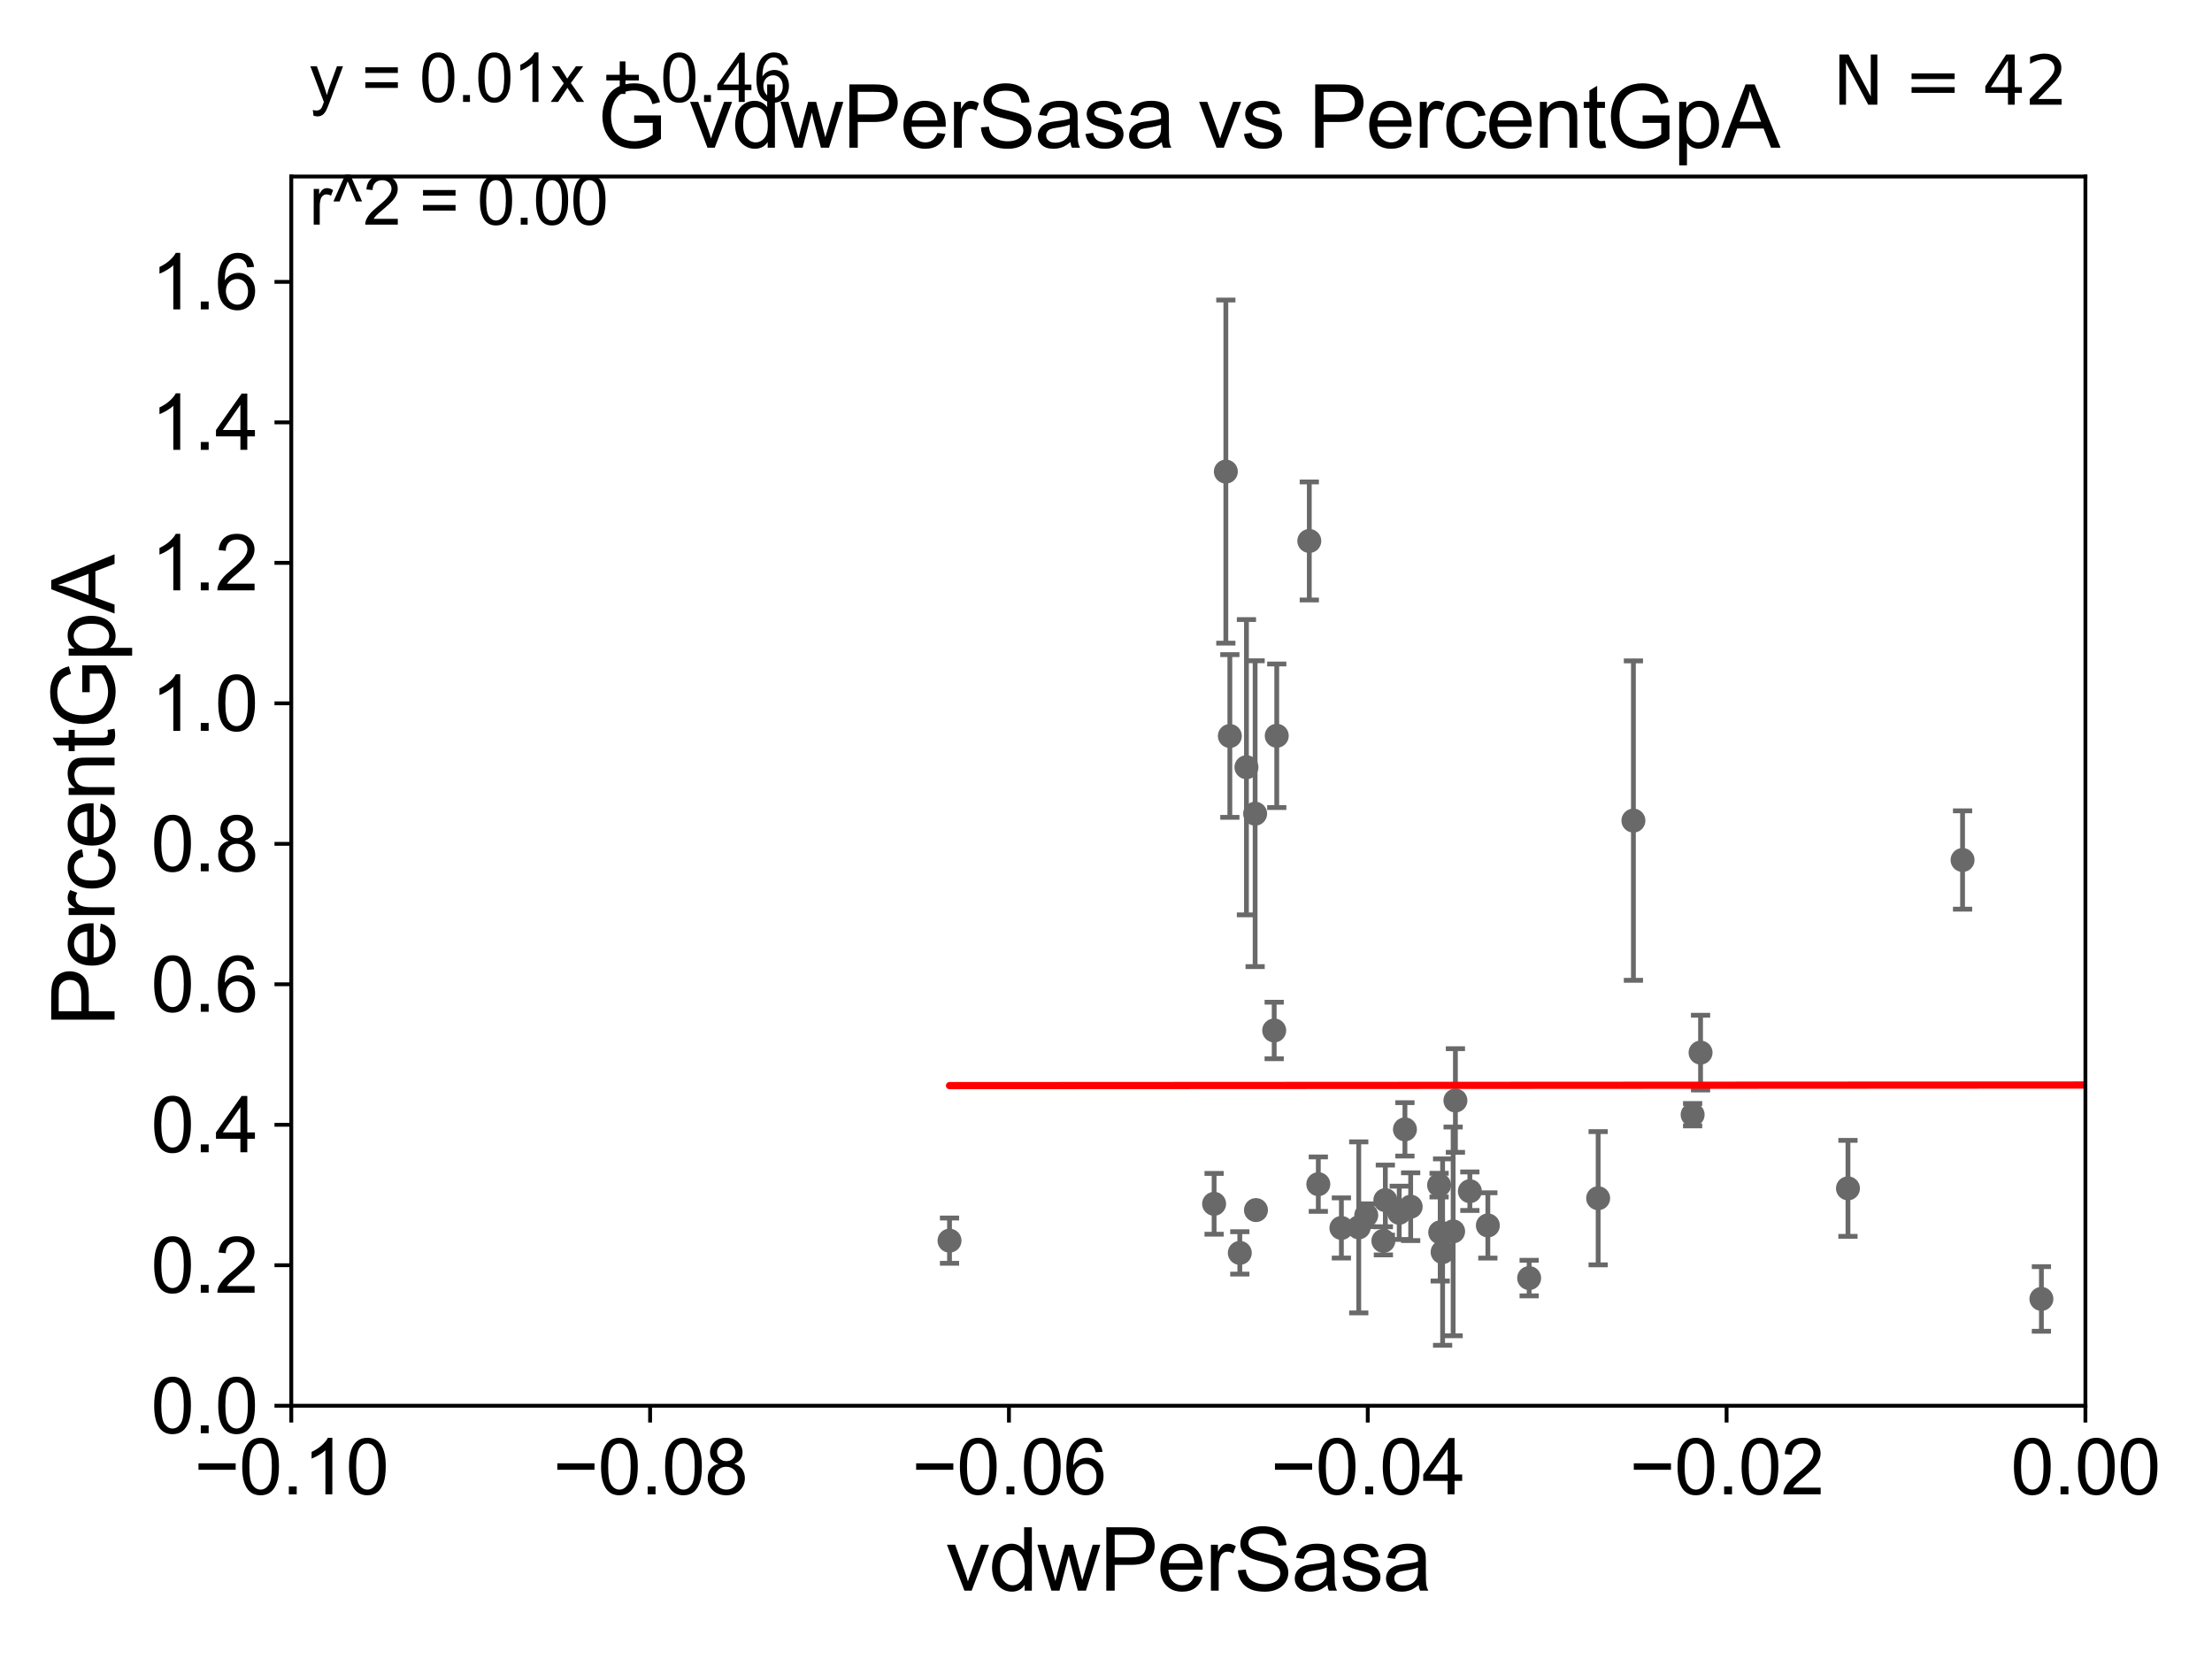 <?xml version="1.0" encoding="utf-8" standalone="no"?>
<!DOCTYPE svg PUBLIC "-//W3C//DTD SVG 1.1//EN"
  "http://www.w3.org/Graphics/SVG/1.1/DTD/svg11.dtd">
<svg xmlns:xlink="http://www.w3.org/1999/xlink" width="460.8pt" height="345.6pt" viewBox="0 0 460.8 345.6" xmlns="http://www.w3.org/2000/svg" version="1.1">
 <defs>
  <style type="text/css">*{stroke-linejoin: round; stroke-linecap: butt}</style>
 </defs>
 <g id="figure_1">
  <g id="patch_1">
   <path d="M 0 345.6 
L 460.8 345.6 
L 460.8 0 
L 0 0 
z
" style="fill: #ffffff"/>
  </g>
  <g id="axes_1">
   <g id="patch_2">
    <path d="M 60.68 292.84 
L 434.43 292.84 
L 434.43 36.775 
L 60.68 36.775 
z
" style="fill: #ffffff"/>
   </g>
   <g id="PathCollection_1">
    <defs>
     <path id="m008cf06603" d="M 0 1.118 
C 0.297 1.118 0.581 1 0.791 0.791 
C 1 0.581 1.118 0.297 1.118 0 
C 1.118 -0.297 1 -0.581 0.791 -0.791 
C 0.581 -1 0.297 -1.118 0 -1.118 
C -0.297 -1.118 -0.581 -1 -0.791 -0.791 
C -1 -0.581 -1.118 -0.297 -1.118 0 
C -1.118 0.297 -1 0.581 -0.791 0.791 
C -0.581 1 -0.297 1.118 0 1.118 
z
" style="stroke: #696969"/>
    </defs>
    <g clip-path="url(#p0f460d85d8)">
     <use xlink:href="#m008cf06603" x="2761.59" y="172.893" style="fill: #696969; stroke: #696969"/>
     <use xlink:href="#m008cf06603" x="309.947" y="255.283" style="fill: #696969; stroke: #696969"/>
     <use xlink:href="#m008cf06603" x="954.293" y="247.319" style="fill: #696969; stroke: #696969"/>
     <use xlink:href="#m008cf06603" x="340.271" y="170.946" style="fill: #696969; stroke: #696969"/>
     <use xlink:href="#m008cf06603" x="261.639" y="252.081" style="fill: #696969; stroke: #696969"/>
     <use xlink:href="#m008cf06603" x="302.714" y="256.522" style="fill: #696969; stroke: #696969"/>
     <use xlink:href="#m008cf06603" x="261.466" y="169.507" style="fill: #696969; stroke: #696969"/>
     <use xlink:href="#m008cf06603" x="300.522" y="260.834" style="fill: #696969; stroke: #696969"/>
     <use xlink:href="#m008cf06603" x="291.481" y="252.65" style="fill: #696969; stroke: #696969"/>
     <use xlink:href="#m008cf06603" x="272.752" y="112.694" style="fill: #696969; stroke: #696969"/>
     <use xlink:href="#m008cf06603" x="265.438" y="214.664" style="fill: #696969; stroke: #696969"/>
     <use xlink:href="#m008cf06603" x="265.97" y="153.276" style="fill: #696969; stroke: #696969"/>
     <use xlink:href="#m008cf06603" x="288.592" y="250.009" style="fill: #696969; stroke: #696969"/>
     <use xlink:href="#m008cf06603" x="252.921" y="250.776" style="fill: #696969; stroke: #696969"/>
     <use xlink:href="#m008cf06603" x="16476.883" y="227.866" style="fill: #696969; stroke: #696969"/>
     <use xlink:href="#m008cf06603" x="425.262" y="270.59" style="fill: #696969; stroke: #696969"/>
     <use xlink:href="#m008cf06603" x="293.868" y="251.376" style="fill: #696969; stroke: #696969"/>
     <use xlink:href="#m008cf06603" x="332.924" y="249.613" style="fill: #696969; stroke: #696969"/>
     <use xlink:href="#m008cf06603" x="507.78" y="267.707" style="fill: #696969; stroke: #696969"/>
     <use xlink:href="#m008cf06603" x="522.138" y="271.722" style="fill: #696969; stroke: #696969"/>
     <use xlink:href="#m008cf06603" x="354.258" y="219.277" style="fill: #696969; stroke: #696969"/>
     <use xlink:href="#m008cf06603" x="5801.694" y="233.836" style="fill: #696969; stroke: #696969"/>
     <use xlink:href="#m008cf06603" x="279.437" y="255.803" style="fill: #696969; stroke: #696969"/>
     <use xlink:href="#m008cf06603" x="258.274" y="261.002" style="fill: #696969; stroke: #696969"/>
     <use xlink:href="#m008cf06603" x="197.802" y="258.452" style="fill: #696969; stroke: #696969"/>
     <use xlink:href="#m008cf06603" x="352.604" y="232.212" style="fill: #696969; stroke: #696969"/>
     <use xlink:href="#m008cf06603" x="299.791" y="246.885" style="fill: #696969; stroke: #696969"/>
     <use xlink:href="#m008cf06603" x="274.629" y="246.685" style="fill: #696969; stroke: #696969"/>
     <use xlink:href="#m008cf06603" x="300.019" y="256.723" style="fill: #696969; stroke: #696969"/>
     <use xlink:href="#m008cf06603" x="408.838" y="179.153" style="fill: #696969; stroke: #696969"/>
     <use xlink:href="#m008cf06603" x="303.189" y="229.259" style="fill: #696969; stroke: #696969"/>
     <use xlink:href="#m008cf06603" x="292.674" y="235.267" style="fill: #696969; stroke: #696969"/>
     <use xlink:href="#m008cf06603" x="288.184" y="258.487" style="fill: #696969; stroke: #696969"/>
     <use xlink:href="#m008cf06603" x="283.054" y="255.685" style="fill: #696969; stroke: #696969"/>
     <use xlink:href="#m008cf06603" x="259.658" y="159.824" style="fill: #696969; stroke: #696969"/>
     <use xlink:href="#m008cf06603" x="255.366" y="98.244" style="fill: #696969; stroke: #696969"/>
     <use xlink:href="#m008cf06603" x="384.964" y="247.556" style="fill: #696969; stroke: #696969"/>
     <use xlink:href="#m008cf06603" x="284.616" y="253.157" style="fill: #696969; stroke: #696969"/>
     <use xlink:href="#m008cf06603" x="1755.328" y="128.83" style="fill: #696969; stroke: #696969"/>
     <use xlink:href="#m008cf06603" x="306.197" y="248.15" style="fill: #696969; stroke: #696969"/>
     <use xlink:href="#m008cf06603" x="256.2" y="153.321" style="fill: #696969; stroke: #696969"/>
     <use xlink:href="#m008cf06603" x="318.552" y="266.248" style="fill: #696969; stroke: #696969"/>
    </g>
   </g>
   <g id="matplotlib.axis_1">
    <g id="xtick_1">
     <g id="line2d_1">
      <defs>
       <path id="maecde87f71" d="M 0 0 
L 0 3.5 
" style="stroke: #000000; stroke-width: 0.8"/>
      </defs>
      <g>
       <use xlink:href="#maecde87f71" x="60.68" y="292.84" style="stroke: #000000; stroke-width: 0.8"/>
      </g>
     </g>
     <g id="text_1">
      <!-- −0.10 -->
      <g transform="translate(40.439 311.293)scale(0.16 -0.16)">
       <defs>
        <path id="ArialMT-2212" d="M 3381 1997 
L 356 1997 
L 356 2522 
L 3381 2522 
L 3381 1997 
z
" transform="scale(0.016)"/>
        <path id="ArialMT-30" d="M 266 2259 
Q 266 3072 433 3567 
Q 600 4063 929 4331 
Q 1259 4600 1759 4600 
Q 2128 4600 2406 4451 
Q 2684 4303 2865 4023 
Q 3047 3744 3150 3342 
Q 3253 2941 3253 2259 
Q 3253 1453 3087 958 
Q 2922 463 2592 192 
Q 2263 -78 1759 -78 
Q 1097 -78 719 397 
Q 266 969 266 2259 
z
M 844 2259 
Q 844 1131 1108 757 
Q 1372 384 1759 384 
Q 2147 384 2411 759 
Q 2675 1134 2675 2259 
Q 2675 3391 2411 3762 
Q 2147 4134 1753 4134 
Q 1366 4134 1134 3806 
Q 844 3388 844 2259 
z
" transform="scale(0.016)"/>
        <path id="ArialMT-2e" d="M 581 0 
L 581 641 
L 1222 641 
L 1222 0 
L 581 0 
z
" transform="scale(0.016)"/>
        <path id="ArialMT-31" d="M 2384 0 
L 1822 0 
L 1822 3584 
Q 1619 3391 1289 3197 
Q 959 3003 697 2906 
L 697 3450 
Q 1169 3672 1522 3987 
Q 1875 4303 2022 4600 
L 2384 4600 
L 2384 0 
z
" transform="scale(0.016)"/>
       </defs>
       <use xlink:href="#ArialMT-2212"/>
       <use xlink:href="#ArialMT-30" x="58.398"/>
       <use xlink:href="#ArialMT-2e" x="114.014"/>
       <use xlink:href="#ArialMT-31" x="141.797"/>
       <use xlink:href="#ArialMT-30" x="197.412"/>
      </g>
     </g>
    </g>
    <g id="xtick_2">
     <g id="line2d_2">
      <g>
       <use xlink:href="#maecde87f71" x="135.43" y="292.84" style="stroke: #000000; stroke-width: 0.8"/>
      </g>
     </g>
     <g id="text_2">
      <!-- −0.08 -->
      <g transform="translate(115.189 311.293)scale(0.16 -0.16)">
       <defs>
        <path id="ArialMT-38" d="M 1131 2484 
Q 781 2613 612 2850 
Q 444 3088 444 3419 
Q 444 3919 803 4259 
Q 1163 4600 1759 4600 
Q 2359 4600 2725 4251 
Q 3091 3903 3091 3403 
Q 3091 3084 2923 2848 
Q 2756 2613 2416 2484 
Q 2838 2347 3058 2040 
Q 3278 1734 3278 1309 
Q 3278 722 2862 322 
Q 2447 -78 1769 -78 
Q 1091 -78 675 323 
Q 259 725 259 1325 
Q 259 1772 486 2073 
Q 713 2375 1131 2484 
z
M 1019 3438 
Q 1019 3113 1228 2906 
Q 1438 2700 1772 2700 
Q 2097 2700 2305 2904 
Q 2513 3109 2513 3406 
Q 2513 3716 2298 3927 
Q 2084 4138 1766 4138 
Q 1444 4138 1231 3931 
Q 1019 3725 1019 3438 
z
M 838 1322 
Q 838 1081 952 856 
Q 1066 631 1291 507 
Q 1516 384 1775 384 
Q 2178 384 2440 643 
Q 2703 903 2703 1303 
Q 2703 1709 2433 1975 
Q 2163 2241 1756 2241 
Q 1359 2241 1098 1978 
Q 838 1716 838 1322 
z
" transform="scale(0.016)"/>
       </defs>
       <use xlink:href="#ArialMT-2212"/>
       <use xlink:href="#ArialMT-30" x="58.398"/>
       <use xlink:href="#ArialMT-2e" x="114.014"/>
       <use xlink:href="#ArialMT-30" x="141.797"/>
       <use xlink:href="#ArialMT-38" x="197.412"/>
      </g>
     </g>
    </g>
    <g id="xtick_3">
     <g id="line2d_3">
      <g>
       <use xlink:href="#maecde87f71" x="210.18" y="292.84" style="stroke: #000000; stroke-width: 0.8"/>
      </g>
     </g>
     <g id="text_3">
      <!-- −0.06 -->
      <g transform="translate(189.939 311.293)scale(0.16 -0.16)">
       <defs>
        <path id="ArialMT-36" d="M 3184 3459 
L 2625 3416 
Q 2550 3747 2413 3897 
Q 2184 4138 1850 4138 
Q 1581 4138 1378 3988 
Q 1113 3794 959 3422 
Q 806 3050 800 2363 
Q 1003 2672 1297 2822 
Q 1591 2972 1913 2972 
Q 2475 2972 2870 2558 
Q 3266 2144 3266 1488 
Q 3266 1056 3080 686 
Q 2894 316 2569 119 
Q 2244 -78 1831 -78 
Q 1128 -78 684 439 
Q 241 956 241 2144 
Q 241 3472 731 4075 
Q 1159 4600 1884 4600 
Q 2425 4600 2770 4297 
Q 3116 3994 3184 3459 
z
M 888 1484 
Q 888 1194 1011 928 
Q 1134 663 1356 523 
Q 1578 384 1822 384 
Q 2178 384 2434 671 
Q 2691 959 2691 1453 
Q 2691 1928 2437 2201 
Q 2184 2475 1800 2475 
Q 1419 2475 1153 2201 
Q 888 1928 888 1484 
z
" transform="scale(0.016)"/>
       </defs>
       <use xlink:href="#ArialMT-2212"/>
       <use xlink:href="#ArialMT-30" x="58.398"/>
       <use xlink:href="#ArialMT-2e" x="114.014"/>
       <use xlink:href="#ArialMT-30" x="141.797"/>
       <use xlink:href="#ArialMT-36" x="197.412"/>
      </g>
     </g>
    </g>
    <g id="xtick_4">
     <g id="line2d_4">
      <g>
       <use xlink:href="#maecde87f71" x="284.93" y="292.84" style="stroke: #000000; stroke-width: 0.8"/>
      </g>
     </g>
     <g id="text_4">
      <!-- −0.04 -->
      <g transform="translate(264.689 311.293)scale(0.16 -0.16)">
       <defs>
        <path id="ArialMT-34" d="M 2069 0 
L 2069 1097 
L 81 1097 
L 81 1613 
L 2172 4581 
L 2631 4581 
L 2631 1613 
L 3250 1613 
L 3250 1097 
L 2631 1097 
L 2631 0 
L 2069 0 
z
M 2069 1613 
L 2069 3678 
L 634 1613 
L 2069 1613 
z
" transform="scale(0.016)"/>
       </defs>
       <use xlink:href="#ArialMT-2212"/>
       <use xlink:href="#ArialMT-30" x="58.398"/>
       <use xlink:href="#ArialMT-2e" x="114.014"/>
       <use xlink:href="#ArialMT-30" x="141.797"/>
       <use xlink:href="#ArialMT-34" x="197.412"/>
      </g>
     </g>
    </g>
    <g id="xtick_5">
     <g id="line2d_5">
      <g>
       <use xlink:href="#maecde87f71" x="359.68" y="292.84" style="stroke: #000000; stroke-width: 0.8"/>
      </g>
     </g>
     <g id="text_5">
      <!-- −0.02 -->
      <g transform="translate(339.439 311.293)scale(0.16 -0.16)">
       <defs>
        <path id="ArialMT-32" d="M 3222 541 
L 3222 0 
L 194 0 
Q 188 203 259 391 
Q 375 700 629 1000 
Q 884 1300 1366 1694 
Q 2113 2306 2375 2664 
Q 2638 3022 2638 3341 
Q 2638 3675 2398 3904 
Q 2159 4134 1775 4134 
Q 1369 4134 1125 3890 
Q 881 3647 878 3216 
L 300 3275 
Q 359 3922 746 4261 
Q 1134 4600 1788 4600 
Q 2447 4600 2831 4234 
Q 3216 3869 3216 3328 
Q 3216 3053 3103 2787 
Q 2991 2522 2730 2228 
Q 2469 1934 1863 1422 
Q 1356 997 1212 845 
Q 1069 694 975 541 
L 3222 541 
z
" transform="scale(0.016)"/>
       </defs>
       <use xlink:href="#ArialMT-2212"/>
       <use xlink:href="#ArialMT-30" x="58.398"/>
       <use xlink:href="#ArialMT-2e" x="114.014"/>
       <use xlink:href="#ArialMT-30" x="141.797"/>
       <use xlink:href="#ArialMT-32" x="197.412"/>
      </g>
     </g>
    </g>
    <g id="xtick_6">
     <g id="line2d_6">
      <g>
       <use xlink:href="#maecde87f71" x="434.43" y="292.84" style="stroke: #000000; stroke-width: 0.8"/>
      </g>
     </g>
     <g id="text_6">
      <!-- 0.00 -->
      <g transform="translate(418.861 311.293)scale(0.16 -0.16)">
       <use xlink:href="#ArialMT-30"/>
       <use xlink:href="#ArialMT-2e" x="55.615"/>
       <use xlink:href="#ArialMT-30" x="83.398"/>
       <use xlink:href="#ArialMT-30" x="139.014"/>
      </g>
     </g>
    </g>
    <g id="text_7">
     <!-- vdwPerSasa -->
     <g transform="translate(197.033 331.357)scale(0.18 -0.18)">
      <defs>
       <path id="ArialMT-76" d="M 1344 0 
L 81 3319 
L 675 3319 
L 1388 1331 
Q 1503 1009 1600 663 
Q 1675 925 1809 1294 
L 2547 3319 
L 3125 3319 
L 1869 0 
L 1344 0 
z
" transform="scale(0.016)"/>
       <path id="ArialMT-64" d="M 2575 0 
L 2575 419 
Q 2259 -75 1647 -75 
Q 1250 -75 917 144 
Q 584 363 401 755 
Q 219 1147 219 1656 
Q 219 2153 384 2558 
Q 550 2963 881 3178 
Q 1213 3394 1622 3394 
Q 1922 3394 2156 3267 
Q 2391 3141 2538 2938 
L 2538 4581 
L 3097 4581 
L 3097 0 
L 2575 0 
z
M 797 1656 
Q 797 1019 1065 703 
Q 1334 388 1700 388 
Q 2069 388 2326 689 
Q 2584 991 2584 1609 
Q 2584 2291 2321 2609 
Q 2059 2928 1675 2928 
Q 1300 2928 1048 2622 
Q 797 2316 797 1656 
z
" transform="scale(0.016)"/>
       <path id="ArialMT-77" d="M 1034 0 
L 19 3319 
L 600 3319 
L 1128 1403 
L 1325 691 
Q 1338 744 1497 1375 
L 2025 3319 
L 2603 3319 
L 3100 1394 
L 3266 759 
L 3456 1400 
L 4025 3319 
L 4572 3319 
L 3534 0 
L 2950 0 
L 2422 1988 
L 2294 2553 
L 1622 0 
L 1034 0 
z
" transform="scale(0.016)"/>
       <path id="ArialMT-50" d="M 494 0 
L 494 4581 
L 2222 4581 
Q 2678 4581 2919 4538 
Q 3256 4481 3484 4323 
Q 3713 4166 3852 3881 
Q 3991 3597 3991 3256 
Q 3991 2672 3619 2267 
Q 3247 1863 2275 1863 
L 1100 1863 
L 1100 0 
L 494 0 
z
M 1100 2403 
L 2284 2403 
Q 2872 2403 3119 2622 
Q 3366 2841 3366 3238 
Q 3366 3525 3220 3729 
Q 3075 3934 2838 4000 
Q 2684 4041 2272 4041 
L 1100 4041 
L 1100 2403 
z
" transform="scale(0.016)"/>
       <path id="ArialMT-65" d="M 2694 1069 
L 3275 997 
Q 3138 488 2766 206 
Q 2394 -75 1816 -75 
Q 1088 -75 661 373 
Q 234 822 234 1631 
Q 234 2469 665 2931 
Q 1097 3394 1784 3394 
Q 2450 3394 2872 2941 
Q 3294 2488 3294 1666 
Q 3294 1616 3291 1516 
L 816 1516 
Q 847 969 1125 678 
Q 1403 388 1819 388 
Q 2128 388 2347 550 
Q 2566 713 2694 1069 
z
M 847 1978 
L 2700 1978 
Q 2663 2397 2488 2606 
Q 2219 2931 1791 2931 
Q 1403 2931 1139 2672 
Q 875 2413 847 1978 
z
" transform="scale(0.016)"/>
       <path id="ArialMT-72" d="M 416 0 
L 416 3319 
L 922 3319 
L 922 2816 
Q 1116 3169 1280 3281 
Q 1444 3394 1641 3394 
Q 1925 3394 2219 3213 
L 2025 2691 
Q 1819 2813 1613 2813 
Q 1428 2813 1281 2702 
Q 1134 2591 1072 2394 
Q 978 2094 978 1738 
L 978 0 
L 416 0 
z
" transform="scale(0.016)"/>
       <path id="ArialMT-53" d="M 288 1472 
L 859 1522 
Q 900 1178 1048 958 
Q 1197 738 1509 602 
Q 1822 466 2213 466 
Q 2559 466 2825 569 
Q 3091 672 3220 851 
Q 3350 1031 3350 1244 
Q 3350 1459 3225 1620 
Q 3100 1781 2813 1891 
Q 2628 1963 1997 2114 
Q 1366 2266 1113 2400 
Q 784 2572 623 2826 
Q 463 3081 463 3397 
Q 463 3744 659 4045 
Q 856 4347 1234 4503 
Q 1613 4659 2075 4659 
Q 2584 4659 2973 4495 
Q 3363 4331 3572 4012 
Q 3781 3694 3797 3291 
L 3216 3247 
Q 3169 3681 2898 3903 
Q 2628 4125 2100 4125 
Q 1550 4125 1298 3923 
Q 1047 3722 1047 3438 
Q 1047 3191 1225 3031 
Q 1400 2872 2139 2705 
Q 2878 2538 3153 2413 
Q 3553 2228 3743 1945 
Q 3934 1663 3934 1294 
Q 3934 928 3725 604 
Q 3516 281 3123 101 
Q 2731 -78 2241 -78 
Q 1619 -78 1198 103 
Q 778 284 539 648 
Q 300 1013 288 1472 
z
" transform="scale(0.016)"/>
       <path id="ArialMT-61" d="M 2588 409 
Q 2275 144 1986 34 
Q 1697 -75 1366 -75 
Q 819 -75 525 192 
Q 231 459 231 875 
Q 231 1119 342 1320 
Q 453 1522 633 1644 
Q 813 1766 1038 1828 
Q 1203 1872 1538 1913 
Q 2219 1994 2541 2106 
Q 2544 2222 2544 2253 
Q 2544 2597 2384 2738 
Q 2169 2928 1744 2928 
Q 1347 2928 1158 2789 
Q 969 2650 878 2297 
L 328 2372 
Q 403 2725 575 2942 
Q 747 3159 1072 3276 
Q 1397 3394 1825 3394 
Q 2250 3394 2515 3294 
Q 2781 3194 2906 3042 
Q 3031 2891 3081 2659 
Q 3109 2516 3109 2141 
L 3109 1391 
Q 3109 606 3145 398 
Q 3181 191 3288 0 
L 2700 0 
Q 2613 175 2588 409 
z
M 2541 1666 
Q 2234 1541 1622 1453 
Q 1275 1403 1131 1340 
Q 988 1278 909 1158 
Q 831 1038 831 891 
Q 831 666 1001 516 
Q 1172 366 1500 366 
Q 1825 366 2078 508 
Q 2331 650 2450 897 
Q 2541 1088 2541 1459 
L 2541 1666 
z
" transform="scale(0.016)"/>
       <path id="ArialMT-73" d="M 197 991 
L 753 1078 
Q 800 744 1014 566 
Q 1228 388 1613 388 
Q 2000 388 2187 545 
Q 2375 703 2375 916 
Q 2375 1106 2209 1216 
Q 2094 1291 1634 1406 
Q 1016 1563 777 1677 
Q 538 1791 414 1992 
Q 291 2194 291 2438 
Q 291 2659 392 2848 
Q 494 3038 669 3163 
Q 800 3259 1026 3326 
Q 1253 3394 1513 3394 
Q 1903 3394 2198 3281 
Q 2494 3169 2634 2976 
Q 2775 2784 2828 2463 
L 2278 2388 
Q 2241 2644 2061 2787 
Q 1881 2931 1553 2931 
Q 1166 2931 1000 2803 
Q 834 2675 834 2503 
Q 834 2394 903 2306 
Q 972 2216 1119 2156 
Q 1203 2125 1616 2013 
Q 2213 1853 2448 1751 
Q 2684 1650 2818 1456 
Q 2953 1263 2953 975 
Q 2953 694 2789 445 
Q 2625 197 2315 61 
Q 2006 -75 1616 -75 
Q 969 -75 630 194 
Q 291 463 197 991 
z
" transform="scale(0.016)"/>
      </defs>
      <use xlink:href="#ArialMT-76"/>
      <use xlink:href="#ArialMT-64" x="50"/>
      <use xlink:href="#ArialMT-77" x="105.615"/>
      <use xlink:href="#ArialMT-50" x="177.832"/>
      <use xlink:href="#ArialMT-65" x="244.531"/>
      <use xlink:href="#ArialMT-72" x="300.146"/>
      <use xlink:href="#ArialMT-53" x="333.447"/>
      <use xlink:href="#ArialMT-61" x="400.146"/>
      <use xlink:href="#ArialMT-73" x="455.762"/>
      <use xlink:href="#ArialMT-61" x="505.762"/>
     </g>
    </g>
   </g>
   <g id="matplotlib.axis_2">
    <g id="ytick_1">
     <g id="line2d_7">
      <defs>
       <path id="m56e6653d99" d="M 0 0 
L -3.5 0 
" style="stroke: #000000; stroke-width: 0.8"/>
      </defs>
      <g>
       <use xlink:href="#m56e6653d99" x="60.68" y="292.84" style="stroke: #000000; stroke-width: 0.8"/>
      </g>
     </g>
     <g id="text_8">
      <!-- 0.0 -->
      <g transform="translate(31.44 298.566)scale(0.16 -0.16)">
       <use xlink:href="#ArialMT-30"/>
       <use xlink:href="#ArialMT-2e" x="55.615"/>
       <use xlink:href="#ArialMT-30" x="83.398"/>
      </g>
     </g>
    </g>
    <g id="ytick_2">
     <g id="line2d_8">
      <g>
       <use xlink:href="#m56e6653d99" x="60.68" y="263.575" style="stroke: #000000; stroke-width: 0.8"/>
      </g>
     </g>
     <g id="text_9">
      <!-- 0.2 -->
      <g transform="translate(31.44 269.302)scale(0.16 -0.16)">
       <use xlink:href="#ArialMT-30"/>
       <use xlink:href="#ArialMT-2e" x="55.615"/>
       <use xlink:href="#ArialMT-32" x="83.398"/>
      </g>
     </g>
    </g>
    <g id="ytick_3">
     <g id="line2d_9">
      <g>
       <use xlink:href="#m56e6653d99" x="60.68" y="234.311" style="stroke: #000000; stroke-width: 0.8"/>
      </g>
     </g>
     <g id="text_10">
      <!-- 0.4 -->
      <g transform="translate(31.44 240.037)scale(0.16 -0.16)">
       <use xlink:href="#ArialMT-30"/>
       <use xlink:href="#ArialMT-2e" x="55.615"/>
       <use xlink:href="#ArialMT-34" x="83.398"/>
      </g>
     </g>
    </g>
    <g id="ytick_4">
     <g id="line2d_10">
      <g>
       <use xlink:href="#m56e6653d99" x="60.68" y="205.046" style="stroke: #000000; stroke-width: 0.8"/>
      </g>
     </g>
     <g id="text_11">
      <!-- 0.6 -->
      <g transform="translate(31.44 210.772)scale(0.16 -0.16)">
       <use xlink:href="#ArialMT-30"/>
       <use xlink:href="#ArialMT-2e" x="55.615"/>
       <use xlink:href="#ArialMT-36" x="83.398"/>
      </g>
     </g>
    </g>
    <g id="ytick_5">
     <g id="line2d_11">
      <g>
       <use xlink:href="#m56e6653d99" x="60.68" y="175.782" style="stroke: #000000; stroke-width: 0.8"/>
      </g>
     </g>
     <g id="text_12">
      <!-- 0.8 -->
      <g transform="translate(31.44 181.508)scale(0.16 -0.16)">
       <use xlink:href="#ArialMT-30"/>
       <use xlink:href="#ArialMT-2e" x="55.615"/>
       <use xlink:href="#ArialMT-38" x="83.398"/>
      </g>
     </g>
    </g>
    <g id="ytick_6">
     <g id="line2d_12">
      <g>
       <use xlink:href="#m56e6653d99" x="60.68" y="146.517" style="stroke: #000000; stroke-width: 0.8"/>
      </g>
     </g>
     <g id="text_13">
      <!-- 1.0 -->
      <g transform="translate(31.44 152.243)scale(0.16 -0.16)">
       <use xlink:href="#ArialMT-31"/>
       <use xlink:href="#ArialMT-2e" x="55.615"/>
       <use xlink:href="#ArialMT-30" x="83.398"/>
      </g>
     </g>
    </g>
    <g id="ytick_7">
     <g id="line2d_13">
      <g>
       <use xlink:href="#m56e6653d99" x="60.68" y="117.252" style="stroke: #000000; stroke-width: 0.8"/>
      </g>
     </g>
     <g id="text_14">
      <!-- 1.2 -->
      <g transform="translate(31.44 122.979)scale(0.16 -0.16)">
       <use xlink:href="#ArialMT-31"/>
       <use xlink:href="#ArialMT-2e" x="55.615"/>
       <use xlink:href="#ArialMT-32" x="83.398"/>
      </g>
     </g>
    </g>
    <g id="ytick_8">
     <g id="line2d_14">
      <g>
       <use xlink:href="#m56e6653d99" x="60.68" y="87.988" style="stroke: #000000; stroke-width: 0.8"/>
      </g>
     </g>
     <g id="text_15">
      <!-- 1.4 -->
      <g transform="translate(31.44 93.714)scale(0.16 -0.16)">
       <use xlink:href="#ArialMT-31"/>
       <use xlink:href="#ArialMT-2e" x="55.615"/>
       <use xlink:href="#ArialMT-34" x="83.398"/>
      </g>
     </g>
    </g>
    <g id="ytick_9">
     <g id="line2d_15">
      <g>
       <use xlink:href="#m56e6653d99" x="60.68" y="58.723" style="stroke: #000000; stroke-width: 0.8"/>
      </g>
     </g>
     <g id="text_16">
      <!-- 1.6 -->
      <g transform="translate(31.44 64.45)scale(0.16 -0.16)">
       <use xlink:href="#ArialMT-31"/>
       <use xlink:href="#ArialMT-2e" x="55.615"/>
       <use xlink:href="#ArialMT-36" x="83.398"/>
      </g>
     </g>
    </g>
    <g id="text_17">
     <!-- PercentGpA -->
     <g transform="translate(23.863 213.831)rotate(-90)scale(0.18 -0.18)">
      <defs>
       <path id="ArialMT-63" d="M 2588 1216 
L 3141 1144 
Q 3050 572 2676 248 
Q 2303 -75 1759 -75 
Q 1078 -75 664 370 
Q 250 816 250 1647 
Q 250 2184 428 2587 
Q 606 2991 970 3192 
Q 1334 3394 1763 3394 
Q 2303 3394 2647 3120 
Q 2991 2847 3088 2344 
L 2541 2259 
Q 2463 2594 2264 2762 
Q 2066 2931 1784 2931 
Q 1359 2931 1093 2626 
Q 828 2322 828 1663 
Q 828 994 1084 691 
Q 1341 388 1753 388 
Q 2084 388 2306 591 
Q 2528 794 2588 1216 
z
" transform="scale(0.016)"/>
       <path id="ArialMT-6e" d="M 422 0 
L 422 3319 
L 928 3319 
L 928 2847 
Q 1294 3394 1984 3394 
Q 2284 3394 2536 3286 
Q 2788 3178 2913 3003 
Q 3038 2828 3088 2588 
Q 3119 2431 3119 2041 
L 3119 0 
L 2556 0 
L 2556 2019 
Q 2556 2363 2490 2533 
Q 2425 2703 2258 2804 
Q 2091 2906 1866 2906 
Q 1506 2906 1245 2678 
Q 984 2450 984 1813 
L 984 0 
L 422 0 
z
" transform="scale(0.016)"/>
       <path id="ArialMT-74" d="M 1650 503 
L 1731 6 
Q 1494 -44 1306 -44 
Q 1000 -44 831 53 
Q 663 150 594 308 
Q 525 466 525 972 
L 525 2881 
L 113 2881 
L 113 3319 
L 525 3319 
L 525 4141 
L 1084 4478 
L 1084 3319 
L 1650 3319 
L 1650 2881 
L 1084 2881 
L 1084 941 
Q 1084 700 1114 631 
Q 1144 563 1211 522 
Q 1278 481 1403 481 
Q 1497 481 1650 503 
z
" transform="scale(0.016)"/>
       <path id="ArialMT-47" d="M 2638 1797 
L 2638 2334 
L 4578 2338 
L 4578 638 
Q 4131 281 3656 101 
Q 3181 -78 2681 -78 
Q 2006 -78 1454 211 
Q 903 500 622 1047 
Q 341 1594 341 2269 
Q 341 2938 620 3517 
Q 900 4097 1425 4378 
Q 1950 4659 2634 4659 
Q 3131 4659 3532 4498 
Q 3934 4338 4162 4050 
Q 4391 3763 4509 3300 
L 3963 3150 
Q 3859 3500 3706 3700 
Q 3553 3900 3268 4020 
Q 2984 4141 2638 4141 
Q 2222 4141 1919 4014 
Q 1616 3888 1430 3681 
Q 1244 3475 1141 3228 
Q 966 2803 966 2306 
Q 966 1694 1177 1281 
Q 1388 869 1791 669 
Q 2194 469 2647 469 
Q 3041 469 3416 620 
Q 3791 772 3984 944 
L 3984 1797 
L 2638 1797 
z
" transform="scale(0.016)"/>
       <path id="ArialMT-70" d="M 422 -1272 
L 422 3319 
L 934 3319 
L 934 2888 
Q 1116 3141 1344 3267 
Q 1572 3394 1897 3394 
Q 2322 3394 2647 3175 
Q 2972 2956 3137 2557 
Q 3303 2159 3303 1684 
Q 3303 1175 3120 767 
Q 2938 359 2589 142 
Q 2241 -75 1856 -75 
Q 1575 -75 1351 44 
Q 1128 163 984 344 
L 984 -1272 
L 422 -1272 
z
M 931 1641 
Q 931 1000 1190 694 
Q 1450 388 1819 388 
Q 2194 388 2461 705 
Q 2728 1022 2728 1688 
Q 2728 2322 2467 2637 
Q 2206 2953 1844 2953 
Q 1484 2953 1207 2617 
Q 931 2281 931 1641 
z
" transform="scale(0.016)"/>
       <path id="ArialMT-41" d="M -9 0 
L 1750 4581 
L 2403 4581 
L 4278 0 
L 3588 0 
L 3053 1388 
L 1138 1388 
L 634 0 
L -9 0 
z
M 1313 1881 
L 2866 1881 
L 2388 3150 
Q 2169 3728 2063 4100 
Q 1975 3659 1816 3225 
L 1313 1881 
z
" transform="scale(0.016)"/>
      </defs>
      <use xlink:href="#ArialMT-50"/>
      <use xlink:href="#ArialMT-65" x="66.699"/>
      <use xlink:href="#ArialMT-72" x="122.314"/>
      <use xlink:href="#ArialMT-63" x="155.615"/>
      <use xlink:href="#ArialMT-65" x="205.615"/>
      <use xlink:href="#ArialMT-6e" x="261.23"/>
      <use xlink:href="#ArialMT-74" x="316.846"/>
      <use xlink:href="#ArialMT-47" x="344.629"/>
      <use xlink:href="#ArialMT-70" x="422.412"/>
      <use xlink:href="#ArialMT-41" x="478.027"/>
     </g>
    </g>
   </g>
   <g id="LineCollection_1">
    <path clip-path="url(#p0f460d85d8)" style="fill: none; stroke: #696969"/>
    <path d="M 309.947 262.089 
L 309.947 248.477 
" clip-path="url(#p0f460d85d8)" style="fill: none; stroke: #696969"/>
    <path clip-path="url(#p0f460d85d8)" style="fill: none; stroke: #696969"/>
    <path d="M 340.271 204.216 
L 340.271 137.675 
" clip-path="url(#p0f460d85d8)" style="fill: none; stroke: #696969"/>
    <path d="M 261.639 253.009 
L 261.639 251.154 
" clip-path="url(#p0f460d85d8)" style="fill: none; stroke: #696969"/>
    <path d="M 302.714 278.265 
L 302.714 234.779 
" clip-path="url(#p0f460d85d8)" style="fill: none; stroke: #696969"/>
    <path d="M 261.466 201.362 
L 261.466 137.652 
" clip-path="url(#p0f460d85d8)" style="fill: none; stroke: #696969"/>
    <path d="M 300.522 280.25 
L 300.522 241.418 
" clip-path="url(#p0f460d85d8)" style="fill: none; stroke: #696969"/>
    <path d="M 291.481 258.203 
L 291.481 247.098 
" clip-path="url(#p0f460d85d8)" style="fill: none; stroke: #696969"/>
    <path d="M 272.752 124.987 
L 272.752 100.401 
" clip-path="url(#p0f460d85d8)" style="fill: none; stroke: #696969"/>
    <path d="M 265.438 220.552 
L 265.438 208.777 
" clip-path="url(#p0f460d85d8)" style="fill: none; stroke: #696969"/>
    <path d="M 265.97 168.229 
L 265.97 138.323 
" clip-path="url(#p0f460d85d8)" style="fill: none; stroke: #696969"/>
    <path d="M 288.592 257.312 
L 288.592 242.705 
" clip-path="url(#p0f460d85d8)" style="fill: none; stroke: #696969"/>
    <path d="M 252.921 257.105 
L 252.921 244.446 
" clip-path="url(#p0f460d85d8)" style="fill: none; stroke: #696969"/>
    <path clip-path="url(#p0f460d85d8)" style="fill: none; stroke: #696969"/>
    <path d="M 425.262 277.318 
L 425.262 263.863 
" clip-path="url(#p0f460d85d8)" style="fill: none; stroke: #696969"/>
    <path d="M 293.868 258.437 
L 293.868 244.315 
" clip-path="url(#p0f460d85d8)" style="fill: none; stroke: #696969"/>
    <path d="M 332.924 263.493 
L 332.924 235.733 
" clip-path="url(#p0f460d85d8)" style="fill: none; stroke: #696969"/>
    <path clip-path="url(#p0f460d85d8)" style="fill: none; stroke: #696969"/>
    <path clip-path="url(#p0f460d85d8)" style="fill: none; stroke: #696969"/>
    <path d="M 354.258 227.063 
L 354.258 211.491 
" clip-path="url(#p0f460d85d8)" style="fill: none; stroke: #696969"/>
    <path clip-path="url(#p0f460d85d8)" style="fill: none; stroke: #696969"/>
    <path d="M 279.437 262.07 
L 279.437 249.537 
" clip-path="url(#p0f460d85d8)" style="fill: none; stroke: #696969"/>
    <path d="M 258.274 265.417 
L 258.274 256.587 
" clip-path="url(#p0f460d85d8)" style="fill: none; stroke: #696969"/>
    <path d="M 197.802 263.167 
L 197.802 253.737 
" clip-path="url(#p0f460d85d8)" style="fill: none; stroke: #696969"/>
    <path d="M 352.604 234.539 
L 352.604 229.884 
" clip-path="url(#p0f460d85d8)" style="fill: none; stroke: #696969"/>
    <path d="M 299.791 249.355 
L 299.791 244.416 
" clip-path="url(#p0f460d85d8)" style="fill: none; stroke: #696969"/>
    <path d="M 274.629 252.356 
L 274.629 241.013 
" clip-path="url(#p0f460d85d8)" style="fill: none; stroke: #696969"/>
    <path d="M 300.019 266.86 
L 300.019 246.586 
" clip-path="url(#p0f460d85d8)" style="fill: none; stroke: #696969"/>
    <path d="M 408.838 189.393 
L 408.838 168.912 
" clip-path="url(#p0f460d85d8)" style="fill: none; stroke: #696969"/>
    <path d="M 303.189 240.051 
L 303.189 218.466 
" clip-path="url(#p0f460d85d8)" style="fill: none; stroke: #696969"/>
    <path d="M 292.674 240.826 
L 292.674 229.709 
" clip-path="url(#p0f460d85d8)" style="fill: none; stroke: #696969"/>
    <path d="M 288.184 261.421 
L 288.184 255.553 
" clip-path="url(#p0f460d85d8)" style="fill: none; stroke: #696969"/>
    <path d="M 283.054 273.5 
L 283.054 237.871 
" clip-path="url(#p0f460d85d8)" style="fill: none; stroke: #696969"/>
    <path d="M 259.658 190.579 
L 259.658 129.068 
" clip-path="url(#p0f460d85d8)" style="fill: none; stroke: #696969"/>
    <path d="M 255.366 133.986 
L 255.366 62.503 
" clip-path="url(#p0f460d85d8)" style="fill: none; stroke: #696969"/>
    <path d="M 384.964 257.55 
L 384.964 237.562 
" clip-path="url(#p0f460d85d8)" style="fill: none; stroke: #696969"/>
    <path d="M 284.616 255.535 
L 284.616 250.779 
" clip-path="url(#p0f460d85d8)" style="fill: none; stroke: #696969"/>
    <path clip-path="url(#p0f460d85d8)" style="fill: none; stroke: #696969"/>
    <path d="M 306.197 252.161 
L 306.197 244.14 
" clip-path="url(#p0f460d85d8)" style="fill: none; stroke: #696969"/>
    <path d="M 256.2 170.269 
L 256.2 136.372 
" clip-path="url(#p0f460d85d8)" style="fill: none; stroke: #696969"/>
    <path d="M 318.552 269.956 
L 318.552 262.541 
" clip-path="url(#p0f460d85d8)" style="fill: none; stroke: #696969"/>
   </g>
   <g id="line2d_16">
    <defs>
     <path id="md678f92dc8" d="M 2 0 
L -2 -0 
" style="stroke: #696969"/>
    </defs>
    <g clip-path="url(#p0f460d85d8)">
     <use xlink:href="#md678f92dc8" x="2761.59" y="188.684" style="fill: #696969; stroke: #696969"/>
     <use xlink:href="#md678f92dc8" x="309.947" y="262.089" style="fill: #696969; stroke: #696969"/>
     <use xlink:href="#md678f92dc8" x="954.293" y="253.048" style="fill: #696969; stroke: #696969"/>
     <use xlink:href="#md678f92dc8" x="340.271" y="204.216" style="fill: #696969; stroke: #696969"/>
     <use xlink:href="#md678f92dc8" x="261.639" y="253.009" style="fill: #696969; stroke: #696969"/>
     <use xlink:href="#md678f92dc8" x="302.714" y="278.265" style="fill: #696969; stroke: #696969"/>
     <use xlink:href="#md678f92dc8" x="261.466" y="201.362" style="fill: #696969; stroke: #696969"/>
     <use xlink:href="#md678f92dc8" x="300.522" y="280.25" style="fill: #696969; stroke: #696969"/>
     <use xlink:href="#md678f92dc8" x="291.481" y="258.203" style="fill: #696969; stroke: #696969"/>
     <use xlink:href="#md678f92dc8" x="272.752" y="124.987" style="fill: #696969; stroke: #696969"/>
     <use xlink:href="#md678f92dc8" x="265.438" y="220.552" style="fill: #696969; stroke: #696969"/>
     <use xlink:href="#md678f92dc8" x="265.97" y="168.229" style="fill: #696969; stroke: #696969"/>
     <use xlink:href="#md678f92dc8" x="288.592" y="257.312" style="fill: #696969; stroke: #696969"/>
     <use xlink:href="#md678f92dc8" x="252.921" y="257.105" style="fill: #696969; stroke: #696969"/>
     <use xlink:href="#md678f92dc8" x="16476.883" y="237.702" style="fill: #696969; stroke: #696969"/>
     <use xlink:href="#md678f92dc8" x="425.262" y="277.318" style="fill: #696969; stroke: #696969"/>
     <use xlink:href="#md678f92dc8" x="293.868" y="258.437" style="fill: #696969; stroke: #696969"/>
     <use xlink:href="#md678f92dc8" x="332.924" y="263.493" style="fill: #696969; stroke: #696969"/>
     <use xlink:href="#md678f92dc8" x="507.78" y="270.937" style="fill: #696969; stroke: #696969"/>
     <use xlink:href="#md678f92dc8" x="522.138" y="274.828" style="fill: #696969; stroke: #696969"/>
     <use xlink:href="#md678f92dc8" x="354.258" y="227.063" style="fill: #696969; stroke: #696969"/>
     <use xlink:href="#md678f92dc8" x="5801.694" y="239.232" style="fill: #696969; stroke: #696969"/>
     <use xlink:href="#md678f92dc8" x="279.437" y="262.07" style="fill: #696969; stroke: #696969"/>
     <use xlink:href="#md678f92dc8" x="258.274" y="265.417" style="fill: #696969; stroke: #696969"/>
     <use xlink:href="#md678f92dc8" x="197.802" y="263.167" style="fill: #696969; stroke: #696969"/>
     <use xlink:href="#md678f92dc8" x="352.604" y="234.539" style="fill: #696969; stroke: #696969"/>
     <use xlink:href="#md678f92dc8" x="299.791" y="249.355" style="fill: #696969; stroke: #696969"/>
     <use xlink:href="#md678f92dc8" x="274.629" y="252.356" style="fill: #696969; stroke: #696969"/>
     <use xlink:href="#md678f92dc8" x="300.019" y="266.86" style="fill: #696969; stroke: #696969"/>
     <use xlink:href="#md678f92dc8" x="408.838" y="189.393" style="fill: #696969; stroke: #696969"/>
     <use xlink:href="#md678f92dc8" x="303.189" y="240.051" style="fill: #696969; stroke: #696969"/>
     <use xlink:href="#md678f92dc8" x="292.674" y="240.826" style="fill: #696969; stroke: #696969"/>
     <use xlink:href="#md678f92dc8" x="288.184" y="261.421" style="fill: #696969; stroke: #696969"/>
     <use xlink:href="#md678f92dc8" x="283.054" y="273.5" style="fill: #696969; stroke: #696969"/>
     <use xlink:href="#md678f92dc8" x="259.658" y="190.579" style="fill: #696969; stroke: #696969"/>
     <use xlink:href="#md678f92dc8" x="255.366" y="133.986" style="fill: #696969; stroke: #696969"/>
     <use xlink:href="#md678f92dc8" x="384.964" y="257.55" style="fill: #696969; stroke: #696969"/>
     <use xlink:href="#md678f92dc8" x="284.616" y="255.535" style="fill: #696969; stroke: #696969"/>
     <use xlink:href="#md678f92dc8" x="1755.328" y="142.256" style="fill: #696969; stroke: #696969"/>
     <use xlink:href="#md678f92dc8" x="306.197" y="252.161" style="fill: #696969; stroke: #696969"/>
     <use xlink:href="#md678f92dc8" x="256.2" y="170.269" style="fill: #696969; stroke: #696969"/>
     <use xlink:href="#md678f92dc8" x="318.552" y="269.956" style="fill: #696969; stroke: #696969"/>
    </g>
   </g>
   <g id="line2d_17">
    <g clip-path="url(#p0f460d85d8)">
     <use xlink:href="#md678f92dc8" x="2761.59" y="157.102" style="fill: #696969; stroke: #696969"/>
     <use xlink:href="#md678f92dc8" x="309.947" y="248.477" style="fill: #696969; stroke: #696969"/>
     <use xlink:href="#md678f92dc8" x="954.293" y="241.591" style="fill: #696969; stroke: #696969"/>
     <use xlink:href="#md678f92dc8" x="340.271" y="137.675" style="fill: #696969; stroke: #696969"/>
     <use xlink:href="#md678f92dc8" x="261.639" y="251.154" style="fill: #696969; stroke: #696969"/>
     <use xlink:href="#md678f92dc8" x="302.714" y="234.779" style="fill: #696969; stroke: #696969"/>
     <use xlink:href="#md678f92dc8" x="261.466" y="137.652" style="fill: #696969; stroke: #696969"/>
     <use xlink:href="#md678f92dc8" x="300.522" y="241.418" style="fill: #696969; stroke: #696969"/>
     <use xlink:href="#md678f92dc8" x="291.481" y="247.098" style="fill: #696969; stroke: #696969"/>
     <use xlink:href="#md678f92dc8" x="272.752" y="100.401" style="fill: #696969; stroke: #696969"/>
     <use xlink:href="#md678f92dc8" x="265.438" y="208.777" style="fill: #696969; stroke: #696969"/>
     <use xlink:href="#md678f92dc8" x="265.97" y="138.323" style="fill: #696969; stroke: #696969"/>
     <use xlink:href="#md678f92dc8" x="288.592" y="242.705" style="fill: #696969; stroke: #696969"/>
     <use xlink:href="#md678f92dc8" x="252.921" y="244.446" style="fill: #696969; stroke: #696969"/>
     <use xlink:href="#md678f92dc8" x="16476.883" y="218.03" style="fill: #696969; stroke: #696969"/>
     <use xlink:href="#md678f92dc8" x="425.262" y="263.863" style="fill: #696969; stroke: #696969"/>
     <use xlink:href="#md678f92dc8" x="293.868" y="244.315" style="fill: #696969; stroke: #696969"/>
     <use xlink:href="#md678f92dc8" x="332.924" y="235.733" style="fill: #696969; stroke: #696969"/>
     <use xlink:href="#md678f92dc8" x="507.78" y="264.478" style="fill: #696969; stroke: #696969"/>
     <use xlink:href="#md678f92dc8" x="522.138" y="268.615" style="fill: #696969; stroke: #696969"/>
     <use xlink:href="#md678f92dc8" x="354.258" y="211.491" style="fill: #696969; stroke: #696969"/>
     <use xlink:href="#md678f92dc8" x="5801.694" y="228.441" style="fill: #696969; stroke: #696969"/>
     <use xlink:href="#md678f92dc8" x="279.437" y="249.537" style="fill: #696969; stroke: #696969"/>
     <use xlink:href="#md678f92dc8" x="258.274" y="256.587" style="fill: #696969; stroke: #696969"/>
     <use xlink:href="#md678f92dc8" x="197.802" y="253.737" style="fill: #696969; stroke: #696969"/>
     <use xlink:href="#md678f92dc8" x="352.604" y="229.884" style="fill: #696969; stroke: #696969"/>
     <use xlink:href="#md678f92dc8" x="299.791" y="244.416" style="fill: #696969; stroke: #696969"/>
     <use xlink:href="#md678f92dc8" x="274.629" y="241.013" style="fill: #696969; stroke: #696969"/>
     <use xlink:href="#md678f92dc8" x="300.019" y="246.586" style="fill: #696969; stroke: #696969"/>
     <use xlink:href="#md678f92dc8" x="408.838" y="168.912" style="fill: #696969; stroke: #696969"/>
     <use xlink:href="#md678f92dc8" x="303.189" y="218.466" style="fill: #696969; stroke: #696969"/>
     <use xlink:href="#md678f92dc8" x="292.674" y="229.709" style="fill: #696969; stroke: #696969"/>
     <use xlink:href="#md678f92dc8" x="288.184" y="255.553" style="fill: #696969; stroke: #696969"/>
     <use xlink:href="#md678f92dc8" x="283.054" y="237.871" style="fill: #696969; stroke: #696969"/>
     <use xlink:href="#md678f92dc8" x="259.658" y="129.068" style="fill: #696969; stroke: #696969"/>
     <use xlink:href="#md678f92dc8" x="255.366" y="62.503" style="fill: #696969; stroke: #696969"/>
     <use xlink:href="#md678f92dc8" x="384.964" y="237.562" style="fill: #696969; stroke: #696969"/>
     <use xlink:href="#md678f92dc8" x="284.616" y="250.779" style="fill: #696969; stroke: #696969"/>
     <use xlink:href="#md678f92dc8" x="1755.328" y="115.404" style="fill: #696969; stroke: #696969"/>
     <use xlink:href="#md678f92dc8" x="306.197" y="244.14" style="fill: #696969; stroke: #696969"/>
     <use xlink:href="#md678f92dc8" x="256.2" y="136.372" style="fill: #696969; stroke: #696969"/>
     <use xlink:href="#md678f92dc8" x="318.552" y="262.541" style="fill: #696969; stroke: #696969"/>
    </g>
   </g>
   <g id="line2d_18">
    <path d="M 461.8 226.017 
L 309.947 226.097 
L 461.8 226.017 
M 461.8 226.017 
L 340.271 226.081 
L 261.639 226.122 
L 302.714 226.1 
L 261.466 226.122 
L 300.522 226.102 
L 291.481 226.106 
L 272.752 226.116 
L 265.438 226.12 
L 265.97 226.12 
L 288.592 226.108 
L 252.921 226.126 
L 461.8 226.017 
M 461.8 226.017 
L 425.262 226.036 
L 293.868 226.105 
L 332.924 226.085 
L 461.8 226.017 
M 461.8 226.017 
L 354.258 226.074 
L 461.8 226.017 
M 461.8 226.017 
L 279.437 226.113 
L 258.274 226.124 
L 197.802 226.155 
L 352.604 226.074 
L 299.791 226.102 
L 274.629 226.115 
L 300.019 226.102 
L 408.838 226.045 
L 303.189 226.1 
L 292.674 226.106 
L 288.184 226.108 
L 283.054 226.111 
L 259.658 226.123 
L 255.366 226.125 
L 384.964 226.058 
L 284.616 226.11 
L 461.8 226.017 
M 461.8 226.017 
L 306.197 226.099 
L 256.2 226.125 
L 318.552 226.092 
" clip-path="url(#p0f460d85d8)" style="fill: none; stroke: #ff0000; stroke-width: 1.5; stroke-linecap: square"/>
   </g>
   <g id="line2d_19">
    <defs>
     <path id="ma30e9ceff0" d="M 0 2 
C 0.53 2 1.039 1.789 1.414 1.414 
C 1.789 1.039 2 0.53 2 0 
C 2 -0.53 1.789 -1.039 1.414 -1.414 
C 1.039 -1.789 0.53 -2 0 -2 
C -0.53 -2 -1.039 -1.789 -1.414 -1.414 
C -1.789 -1.039 -2 -0.53 -2 0 
C -2 0.53 -1.789 1.039 -1.414 1.414 
C -1.039 1.789 -0.53 2 0 2 
z
" style="stroke: #696969"/>
    </defs>
    <g clip-path="url(#p0f460d85d8)">
     <use xlink:href="#ma30e9ceff0" x="2761.59" y="172.893" style="fill: #696969; stroke: #696969"/>
     <use xlink:href="#ma30e9ceff0" x="309.947" y="255.283" style="fill: #696969; stroke: #696969"/>
     <use xlink:href="#ma30e9ceff0" x="954.293" y="247.319" style="fill: #696969; stroke: #696969"/>
     <use xlink:href="#ma30e9ceff0" x="340.271" y="170.946" style="fill: #696969; stroke: #696969"/>
     <use xlink:href="#ma30e9ceff0" x="261.639" y="252.081" style="fill: #696969; stroke: #696969"/>
     <use xlink:href="#ma30e9ceff0" x="302.714" y="256.522" style="fill: #696969; stroke: #696969"/>
     <use xlink:href="#ma30e9ceff0" x="261.466" y="169.507" style="fill: #696969; stroke: #696969"/>
     <use xlink:href="#ma30e9ceff0" x="300.522" y="260.834" style="fill: #696969; stroke: #696969"/>
     <use xlink:href="#ma30e9ceff0" x="291.481" y="252.65" style="fill: #696969; stroke: #696969"/>
     <use xlink:href="#ma30e9ceff0" x="272.752" y="112.694" style="fill: #696969; stroke: #696969"/>
     <use xlink:href="#ma30e9ceff0" x="265.438" y="214.664" style="fill: #696969; stroke: #696969"/>
     <use xlink:href="#ma30e9ceff0" x="265.97" y="153.276" style="fill: #696969; stroke: #696969"/>
     <use xlink:href="#ma30e9ceff0" x="288.592" y="250.009" style="fill: #696969; stroke: #696969"/>
     <use xlink:href="#ma30e9ceff0" x="252.921" y="250.776" style="fill: #696969; stroke: #696969"/>
     <use xlink:href="#ma30e9ceff0" x="16476.883" y="227.866" style="fill: #696969; stroke: #696969"/>
     <use xlink:href="#ma30e9ceff0" x="425.262" y="270.59" style="fill: #696969; stroke: #696969"/>
     <use xlink:href="#ma30e9ceff0" x="293.868" y="251.376" style="fill: #696969; stroke: #696969"/>
     <use xlink:href="#ma30e9ceff0" x="332.924" y="249.613" style="fill: #696969; stroke: #696969"/>
     <use xlink:href="#ma30e9ceff0" x="507.78" y="267.707" style="fill: #696969; stroke: #696969"/>
     <use xlink:href="#ma30e9ceff0" x="522.138" y="271.722" style="fill: #696969; stroke: #696969"/>
     <use xlink:href="#ma30e9ceff0" x="354.258" y="219.277" style="fill: #696969; stroke: #696969"/>
     <use xlink:href="#ma30e9ceff0" x="5801.694" y="233.836" style="fill: #696969; stroke: #696969"/>
     <use xlink:href="#ma30e9ceff0" x="279.437" y="255.803" style="fill: #696969; stroke: #696969"/>
     <use xlink:href="#ma30e9ceff0" x="258.274" y="261.002" style="fill: #696969; stroke: #696969"/>
     <use xlink:href="#ma30e9ceff0" x="197.802" y="258.452" style="fill: #696969; stroke: #696969"/>
     <use xlink:href="#ma30e9ceff0" x="352.604" y="232.212" style="fill: #696969; stroke: #696969"/>
     <use xlink:href="#ma30e9ceff0" x="299.791" y="246.885" style="fill: #696969; stroke: #696969"/>
     <use xlink:href="#ma30e9ceff0" x="274.629" y="246.685" style="fill: #696969; stroke: #696969"/>
     <use xlink:href="#ma30e9ceff0" x="300.019" y="256.723" style="fill: #696969; stroke: #696969"/>
     <use xlink:href="#ma30e9ceff0" x="408.838" y="179.153" style="fill: #696969; stroke: #696969"/>
     <use xlink:href="#ma30e9ceff0" x="303.189" y="229.259" style="fill: #696969; stroke: #696969"/>
     <use xlink:href="#ma30e9ceff0" x="292.674" y="235.267" style="fill: #696969; stroke: #696969"/>
     <use xlink:href="#ma30e9ceff0" x="288.184" y="258.487" style="fill: #696969; stroke: #696969"/>
     <use xlink:href="#ma30e9ceff0" x="283.054" y="255.685" style="fill: #696969; stroke: #696969"/>
     <use xlink:href="#ma30e9ceff0" x="259.658" y="159.824" style="fill: #696969; stroke: #696969"/>
     <use xlink:href="#ma30e9ceff0" x="255.366" y="98.244" style="fill: #696969; stroke: #696969"/>
     <use xlink:href="#ma30e9ceff0" x="384.964" y="247.556" style="fill: #696969; stroke: #696969"/>
     <use xlink:href="#ma30e9ceff0" x="284.616" y="253.157" style="fill: #696969; stroke: #696969"/>
     <use xlink:href="#ma30e9ceff0" x="1755.328" y="128.83" style="fill: #696969; stroke: #696969"/>
     <use xlink:href="#ma30e9ceff0" x="306.197" y="248.15" style="fill: #696969; stroke: #696969"/>
     <use xlink:href="#ma30e9ceff0" x="256.2" y="153.321" style="fill: #696969; stroke: #696969"/>
     <use xlink:href="#ma30e9ceff0" x="318.552" y="266.248" style="fill: #696969; stroke: #696969"/>
    </g>
   </g>
   <g id="patch_3">
    <path d="M 60.68 292.84 
L 60.68 36.775 
" style="fill: none; stroke: #000000; stroke-width: 0.8; stroke-linejoin: miter; stroke-linecap: square"/>
   </g>
   <g id="patch_4">
    <path d="M 434.43 292.84 
L 434.43 36.775 
" style="fill: none; stroke: #000000; stroke-width: 0.8; stroke-linejoin: miter; stroke-linecap: square"/>
   </g>
   <g id="patch_5">
    <path d="M 60.68 292.84 
L 434.43 292.84 
" style="fill: none; stroke: #000000; stroke-width: 0.8; stroke-linejoin: miter; stroke-linecap: square"/>
   </g>
   <g id="patch_6">
    <path d="M 60.68 36.775 
L 434.43 36.775 
" style="fill: none; stroke: #000000; stroke-width: 0.8; stroke-linejoin: miter; stroke-linecap: square"/>
   </g>
   <g id="text_18">
    <!-- N = 42 -->
    <g transform="translate(381.773 21.806)scale(0.14 -0.14)">
     <defs>
      <path id="DejaVuSans-4e" d="M 628 4666 
L 1478 4666 
L 3547 763 
L 3547 4666 
L 4159 4666 
L 4159 0 
L 3309 0 
L 1241 3903 
L 1241 0 
L 628 0 
L 628 4666 
z
" transform="scale(0.016)"/>
      <path id="DejaVuSans-20" transform="scale(0.016)"/>
      <path id="DejaVuSans-3d" d="M 678 2906 
L 4684 2906 
L 4684 2381 
L 678 2381 
L 678 2906 
z
M 678 1631 
L 4684 1631 
L 4684 1100 
L 678 1100 
L 678 1631 
z
" transform="scale(0.016)"/>
      <path id="DejaVuSans-34" d="M 2419 4116 
L 825 1625 
L 2419 1625 
L 2419 4116 
z
M 2253 4666 
L 3047 4666 
L 3047 1625 
L 3713 1625 
L 3713 1100 
L 3047 1100 
L 3047 0 
L 2419 0 
L 2419 1100 
L 313 1100 
L 313 1709 
L 2253 4666 
z
" transform="scale(0.016)"/>
      <path id="DejaVuSans-32" d="M 1228 531 
L 3431 531 
L 3431 0 
L 469 0 
L 469 531 
Q 828 903 1448 1529 
Q 2069 2156 2228 2338 
Q 2531 2678 2651 2914 
Q 2772 3150 2772 3378 
Q 2772 3750 2511 3984 
Q 2250 4219 1831 4219 
Q 1534 4219 1204 4116 
Q 875 4013 500 3803 
L 500 4441 
Q 881 4594 1212 4672 
Q 1544 4750 1819 4750 
Q 2544 4750 2975 4387 
Q 3406 4025 3406 3419 
Q 3406 3131 3298 2873 
Q 3191 2616 2906 2266 
Q 2828 2175 2409 1742 
Q 1991 1309 1228 531 
z
" transform="scale(0.016)"/>
     </defs>
     <use xlink:href="#DejaVuSans-4e"/>
     <use xlink:href="#DejaVuSans-20" x="74.805"/>
     <use xlink:href="#DejaVuSans-3d" x="106.592"/>
     <use xlink:href="#DejaVuSans-20" x="190.381"/>
     <use xlink:href="#DejaVuSans-34" x="222.168"/>
     <use xlink:href="#DejaVuSans-32" x="285.791"/>
    </g>
   </g>
   <g id="text_19">
    <!-- r^2 = 0.00 -->
    <g transform="translate(64.418 46.796)scale(0.14 -0.14)">
     <defs>
      <path id="ArialMT-5e" d="M 747 2156 
L 169 2156 
L 1272 4659 
L 1725 4659 
L 2834 2156 
L 2269 2156 
L 1497 4022 
L 747 2156 
z
" transform="scale(0.016)"/>
      <path id="ArialMT-20" transform="scale(0.016)"/>
      <path id="ArialMT-3d" d="M 3381 2694 
L 356 2694 
L 356 3219 
L 3381 3219 
L 3381 2694 
z
M 3381 1303 
L 356 1303 
L 356 1828 
L 3381 1828 
L 3381 1303 
z
" transform="scale(0.016)"/>
     </defs>
     <use xlink:href="#ArialMT-72"/>
     <use xlink:href="#ArialMT-5e" x="33.301"/>
     <use xlink:href="#ArialMT-32" x="80.225"/>
     <use xlink:href="#ArialMT-20" x="135.84"/>
     <use xlink:href="#ArialMT-3d" x="163.623"/>
     <use xlink:href="#ArialMT-20" x="222.021"/>
     <use xlink:href="#ArialMT-30" x="249.805"/>
     <use xlink:href="#ArialMT-2e" x="305.42"/>
     <use xlink:href="#ArialMT-30" x="333.203"/>
     <use xlink:href="#ArialMT-30" x="388.818"/>
    </g>
   </g>
   <g id="text_20">
    <!-- y = 0.01x + 0.46 -->
    <g transform="translate(64.418 21.231)scale(0.14 -0.14)">
     <defs>
      <path id="ArialMT-79" d="M 397 -1278 
L 334 -750 
Q 519 -800 656 -800 
Q 844 -800 956 -737 
Q 1069 -675 1141 -563 
Q 1194 -478 1313 -144 
Q 1328 -97 1363 -6 
L 103 3319 
L 709 3319 
L 1400 1397 
Q 1534 1031 1641 628 
Q 1738 1016 1872 1384 
L 2581 3319 
L 3144 3319 
L 1881 -56 
Q 1678 -603 1566 -809 
Q 1416 -1088 1222 -1217 
Q 1028 -1347 759 -1347 
Q 597 -1347 397 -1278 
z
" transform="scale(0.016)"/>
      <path id="ArialMT-78" d="M 47 0 
L 1259 1725 
L 138 3319 
L 841 3319 
L 1350 2541 
Q 1494 2319 1581 2169 
Q 1719 2375 1834 2534 
L 2394 3319 
L 3066 3319 
L 1919 1756 
L 3153 0 
L 2463 0 
L 1781 1031 
L 1600 1309 
L 728 0 
L 47 0 
z
" transform="scale(0.016)"/>
      <path id="ArialMT-2b" d="M 1603 741 
L 1603 1997 
L 356 1997 
L 356 2522 
L 1603 2522 
L 1603 3769 
L 2134 3769 
L 2134 2522 
L 3381 2522 
L 3381 1997 
L 2134 1997 
L 2134 741 
L 1603 741 
z
" transform="scale(0.016)"/>
     </defs>
     <use xlink:href="#ArialMT-79"/>
     <use xlink:href="#ArialMT-20" x="50"/>
     <use xlink:href="#ArialMT-3d" x="77.783"/>
     <use xlink:href="#ArialMT-20" x="136.182"/>
     <use xlink:href="#ArialMT-30" x="163.965"/>
     <use xlink:href="#ArialMT-2e" x="219.58"/>
     <use xlink:href="#ArialMT-30" x="247.363"/>
     <use xlink:href="#ArialMT-31" x="302.979"/>
     <use xlink:href="#ArialMT-78" x="358.594"/>
     <use xlink:href="#ArialMT-20" x="408.594"/>
     <use xlink:href="#ArialMT-2b" x="436.377"/>
     <use xlink:href="#ArialMT-20" x="494.775"/>
     <use xlink:href="#ArialMT-30" x="522.559"/>
     <use xlink:href="#ArialMT-2e" x="578.174"/>
     <use xlink:href="#ArialMT-34" x="605.957"/>
     <use xlink:href="#ArialMT-36" x="661.572"/>
    </g>
   </g>
   <g id="text_21">
    <!-- G vdwPerSasa vs PercentGpA -->
    <g transform="translate(124.508 30.775)scale(0.18 -0.18)">
     <use xlink:href="#ArialMT-47"/>
     <use xlink:href="#ArialMT-20" x="77.783"/>
     <use xlink:href="#ArialMT-76" x="105.566"/>
     <use xlink:href="#ArialMT-64" x="155.566"/>
     <use xlink:href="#ArialMT-77" x="211.182"/>
     <use xlink:href="#ArialMT-50" x="283.398"/>
     <use xlink:href="#ArialMT-65" x="350.098"/>
     <use xlink:href="#ArialMT-72" x="405.713"/>
     <use xlink:href="#ArialMT-53" x="439.014"/>
     <use xlink:href="#ArialMT-61" x="505.713"/>
     <use xlink:href="#ArialMT-73" x="561.328"/>
     <use xlink:href="#ArialMT-61" x="611.328"/>
     <use xlink:href="#ArialMT-20" x="666.943"/>
     <use xlink:href="#ArialMT-76" x="694.727"/>
     <use xlink:href="#ArialMT-73" x="744.727"/>
     <use xlink:href="#ArialMT-20" x="794.727"/>
     <use xlink:href="#ArialMT-50" x="822.51"/>
     <use xlink:href="#ArialMT-65" x="889.209"/>
     <use xlink:href="#ArialMT-72" x="944.824"/>
     <use xlink:href="#ArialMT-63" x="978.125"/>
     <use xlink:href="#ArialMT-65" x="1028.125"/>
     <use xlink:href="#ArialMT-6e" x="1083.74"/>
     <use xlink:href="#ArialMT-74" x="1139.355"/>
     <use xlink:href="#ArialMT-47" x="1167.139"/>
     <use xlink:href="#ArialMT-70" x="1244.922"/>
     <use xlink:href="#ArialMT-41" x="1300.537"/>
    </g>
   </g>
  </g>
 </g>
 <defs>
  <clipPath id="p0f460d85d8">
   <rect x="60.68" y="36.775" width="373.75" height="256.065"/>
  </clipPath>
 </defs>
</svg>
